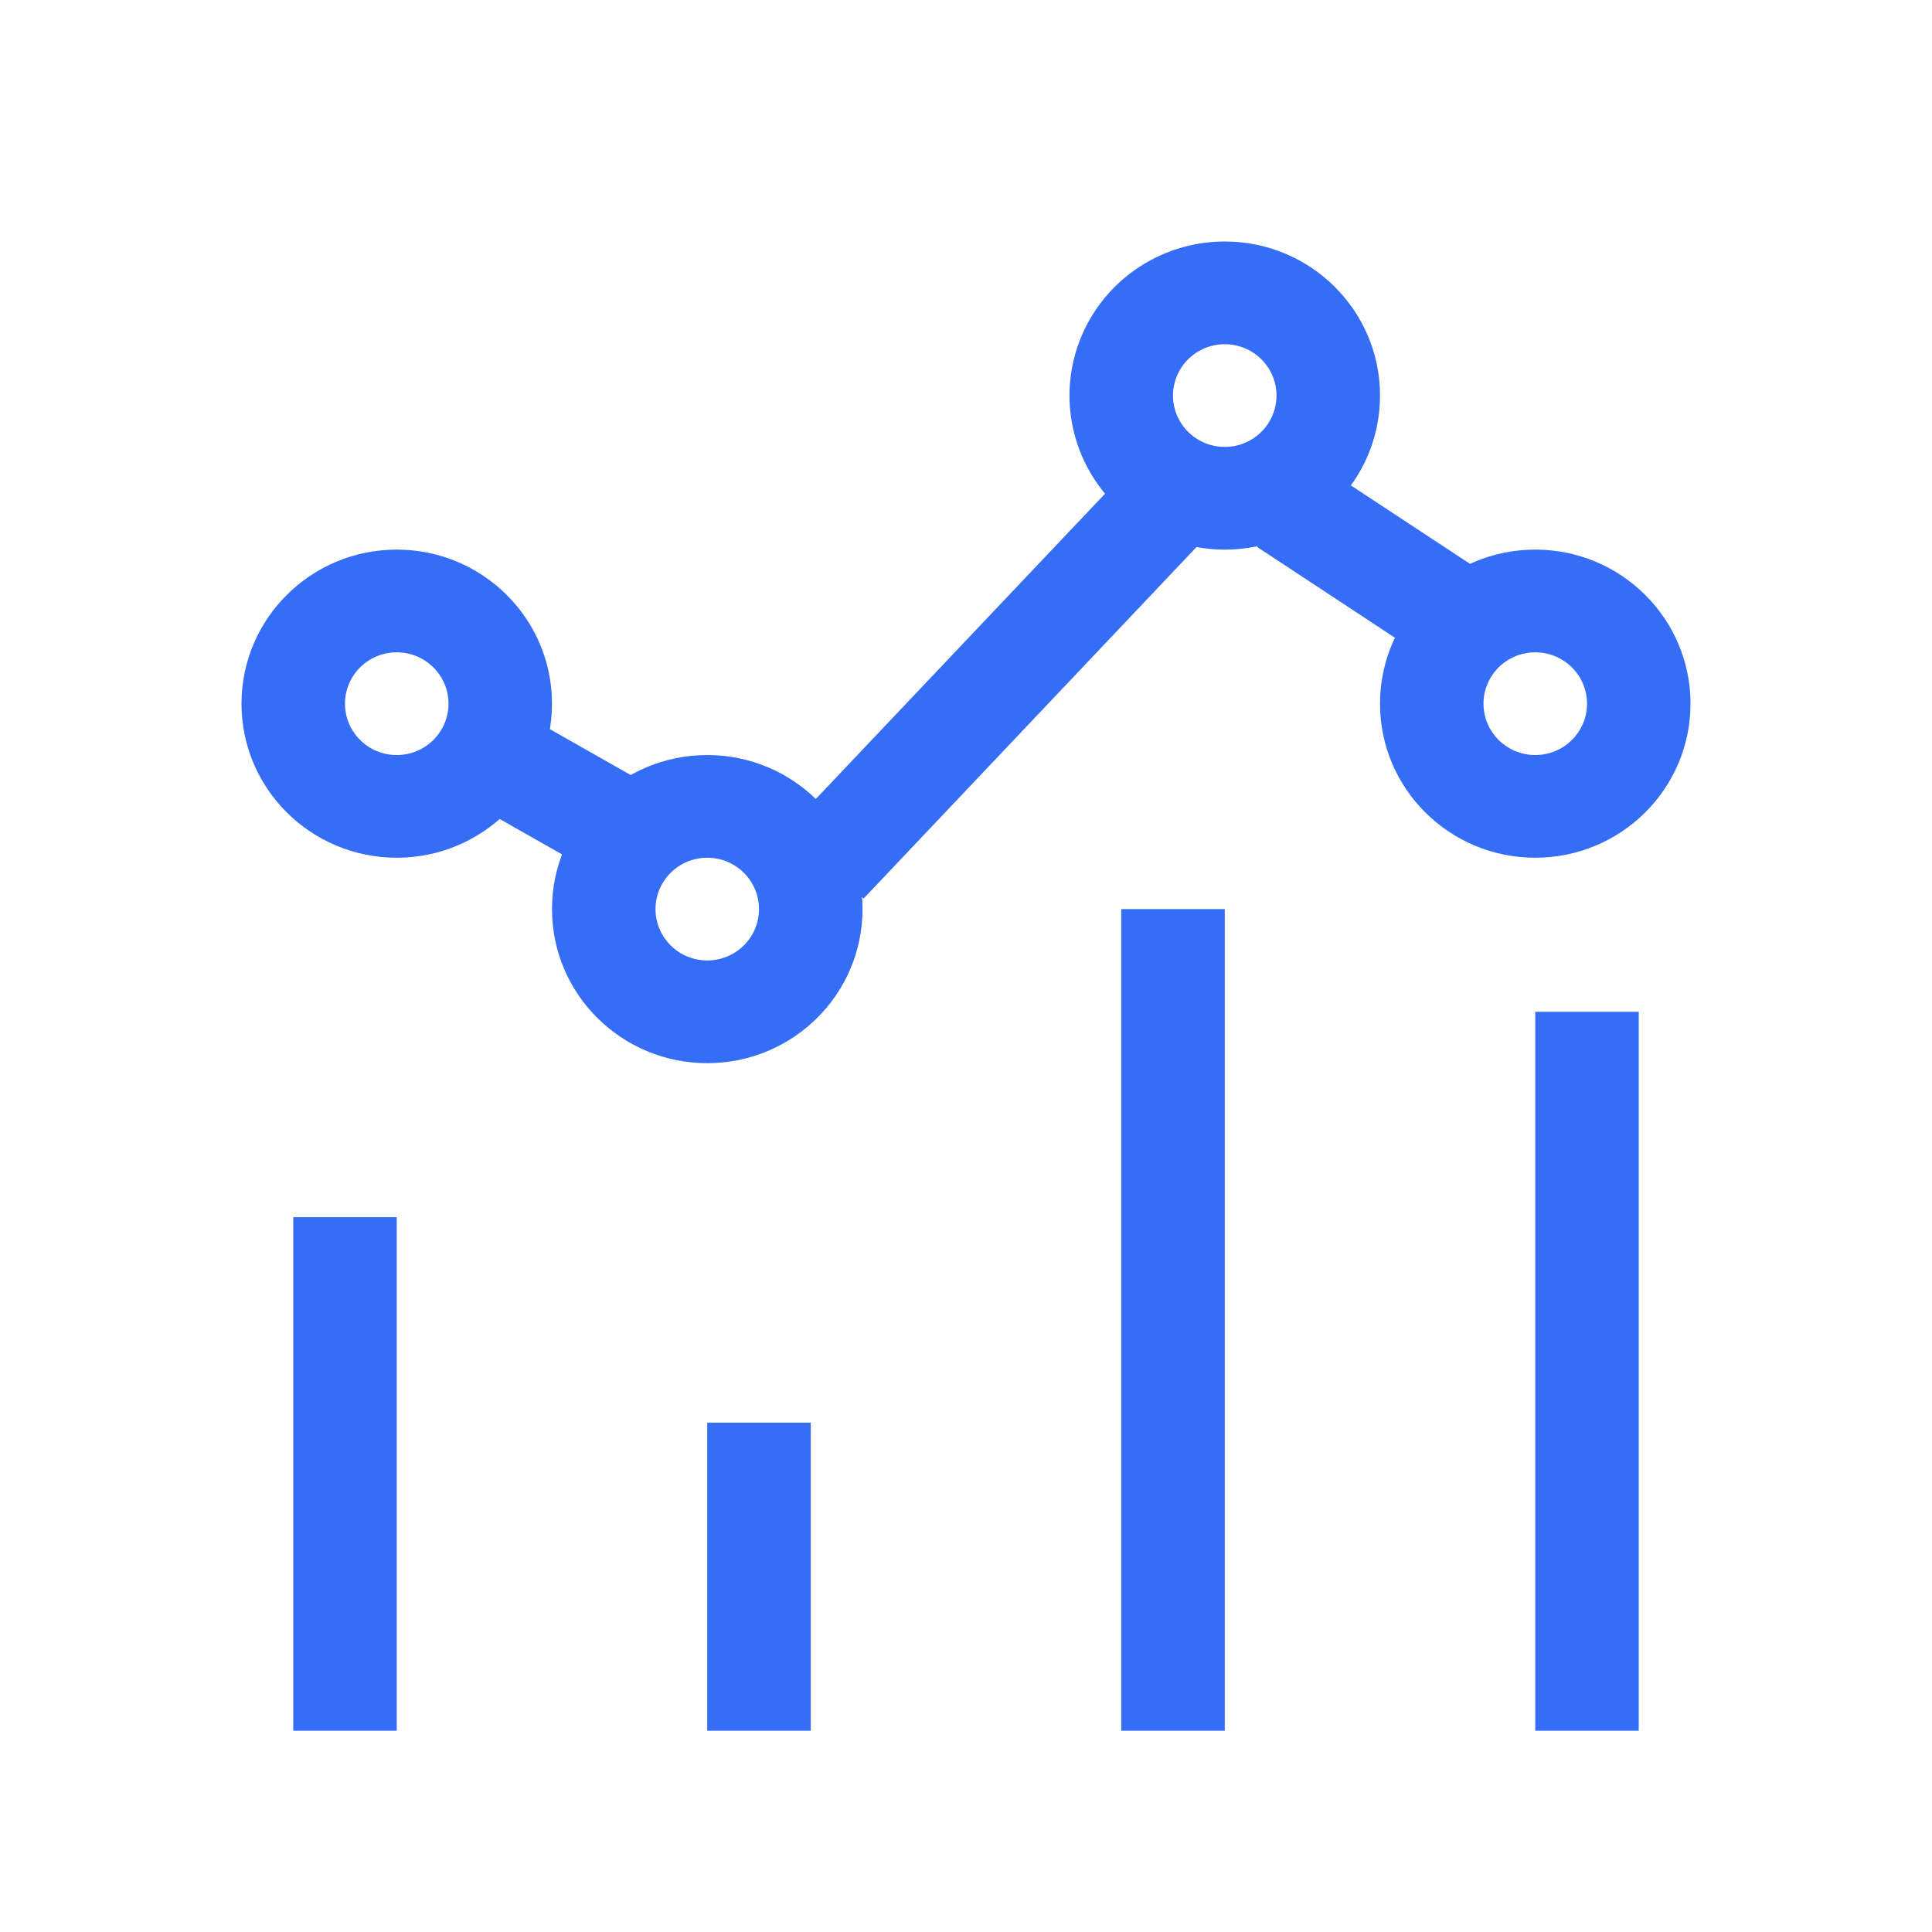 <?xml version="1.0" encoding="UTF-8"?>
<svg width="48px" height="48px" viewBox="0 0 48 48" version="1.1" xmlns="http://www.w3.org/2000/svg" xmlns:xlink="http://www.w3.org/1999/xlink">
    <g id="知识图谱" stroke="none" stroke-width="1" fill="none" fill-rule="evenodd">
        <g id="画板" transform="translate(-302, -384)">
            <g id="2" transform="translate(302, 384)">
                <g id="1">
                    <rect id="矩形" fill="#D8D8D8" opacity="0" x="0" y="0" width="48" height="48"></rect>
                    <path d="M7.286,30.241 L9.857,30.241 L9.857,43 L7.286,43 L7.286,30.241 Z M17.571,35.345 L20.143,35.345 L20.143,43 L17.571,43 L17.571,35.345 Z M27.857,22.586 L30.429,22.586 L30.429,43 L27.857,43 L27.857,22.586 Z M38.143,25.138 L40.714,25.138 L40.714,43 L38.143,43 L38.143,25.138 Z" id="形状" fill="#356DF6" fill-rule="nonzero"></path>
                    <path d="M10.423,19.218 L11.701,17.003 L16.556,19.759 L15.278,21.974 L10.425,19.218 L10.423,19.218 Z M21.454,22.323 L19.582,20.575 L27.963,11.729 L29.835,13.477 L21.457,22.323 L21.454,22.323 Z M31.233,13.589 L32.655,11.463 L37.202,14.456 L35.78,16.585 L31.233,13.589 Z" id="形状" fill="#356DF6" fill-rule="nonzero"></path>
                    <path d="M9.857,21.31 C7.727,21.31 6,19.597 6,17.483 C6,15.369 7.727,13.655 9.857,13.655 C11.987,13.655 13.714,15.369 13.714,17.483 C13.714,19.597 11.987,21.31 9.857,21.31 Z M9.857,18.759 C10.567,18.759 11.143,18.187 11.143,17.483 C11.143,16.778 10.567,16.207 9.857,16.207 C9.147,16.207 8.571,16.778 8.571,17.483 C8.571,18.187 9.147,18.759 9.857,18.759 Z M17.571,26.414 C15.441,26.414 13.714,24.7 13.714,22.586 C13.714,20.472 15.441,18.759 17.571,18.759 C19.702,18.759 21.429,20.472 21.429,22.586 C21.429,24.7 19.702,26.414 17.571,26.414 L17.571,26.414 Z M17.571,23.862 C18.282,23.862 18.857,23.291 18.857,22.586 C18.857,21.882 18.282,21.31 17.571,21.31 C16.861,21.31 16.286,21.882 16.286,22.586 C16.286,23.291 16.861,23.862 17.571,23.862 L17.571,23.862 Z M30.429,13.655 C29.051,13.655 27.777,12.926 27.088,11.741 C26.399,10.557 26.399,9.098 27.088,7.914 C27.777,6.73 29.051,6 30.429,6 C32.559,6 34.286,7.714 34.286,9.828 C34.286,11.942 32.559,13.655 30.429,13.655 L30.429,13.655 Z M30.429,11.103 C31.139,11.103 31.714,10.532 31.714,9.828 C31.714,9.123 31.139,8.552 30.429,8.552 C29.718,8.552 29.143,9.123 29.143,9.828 C29.143,10.532 29.718,11.103 30.429,11.103 L30.429,11.103 Z M38.143,21.31 C36.013,21.31 34.286,19.597 34.286,17.483 C34.286,15.369 36.013,13.655 38.143,13.655 C40.273,13.655 42,15.369 42,17.483 C42,19.597 40.273,21.31 38.143,21.31 Z M38.143,18.759 C38.853,18.759 39.429,18.187 39.429,17.483 C39.429,16.778 38.853,16.207 38.143,16.207 C37.433,16.207 36.857,16.778 36.857,17.483 C36.857,18.187 37.433,18.759 38.143,18.759 Z" id="形状" fill="#356DF6" fill-rule="nonzero"></path>
                </g>
                <g id="编组-33" transform="translate(6, 6)"></g>
            </g>
        </g>
    </g>
</svg>
